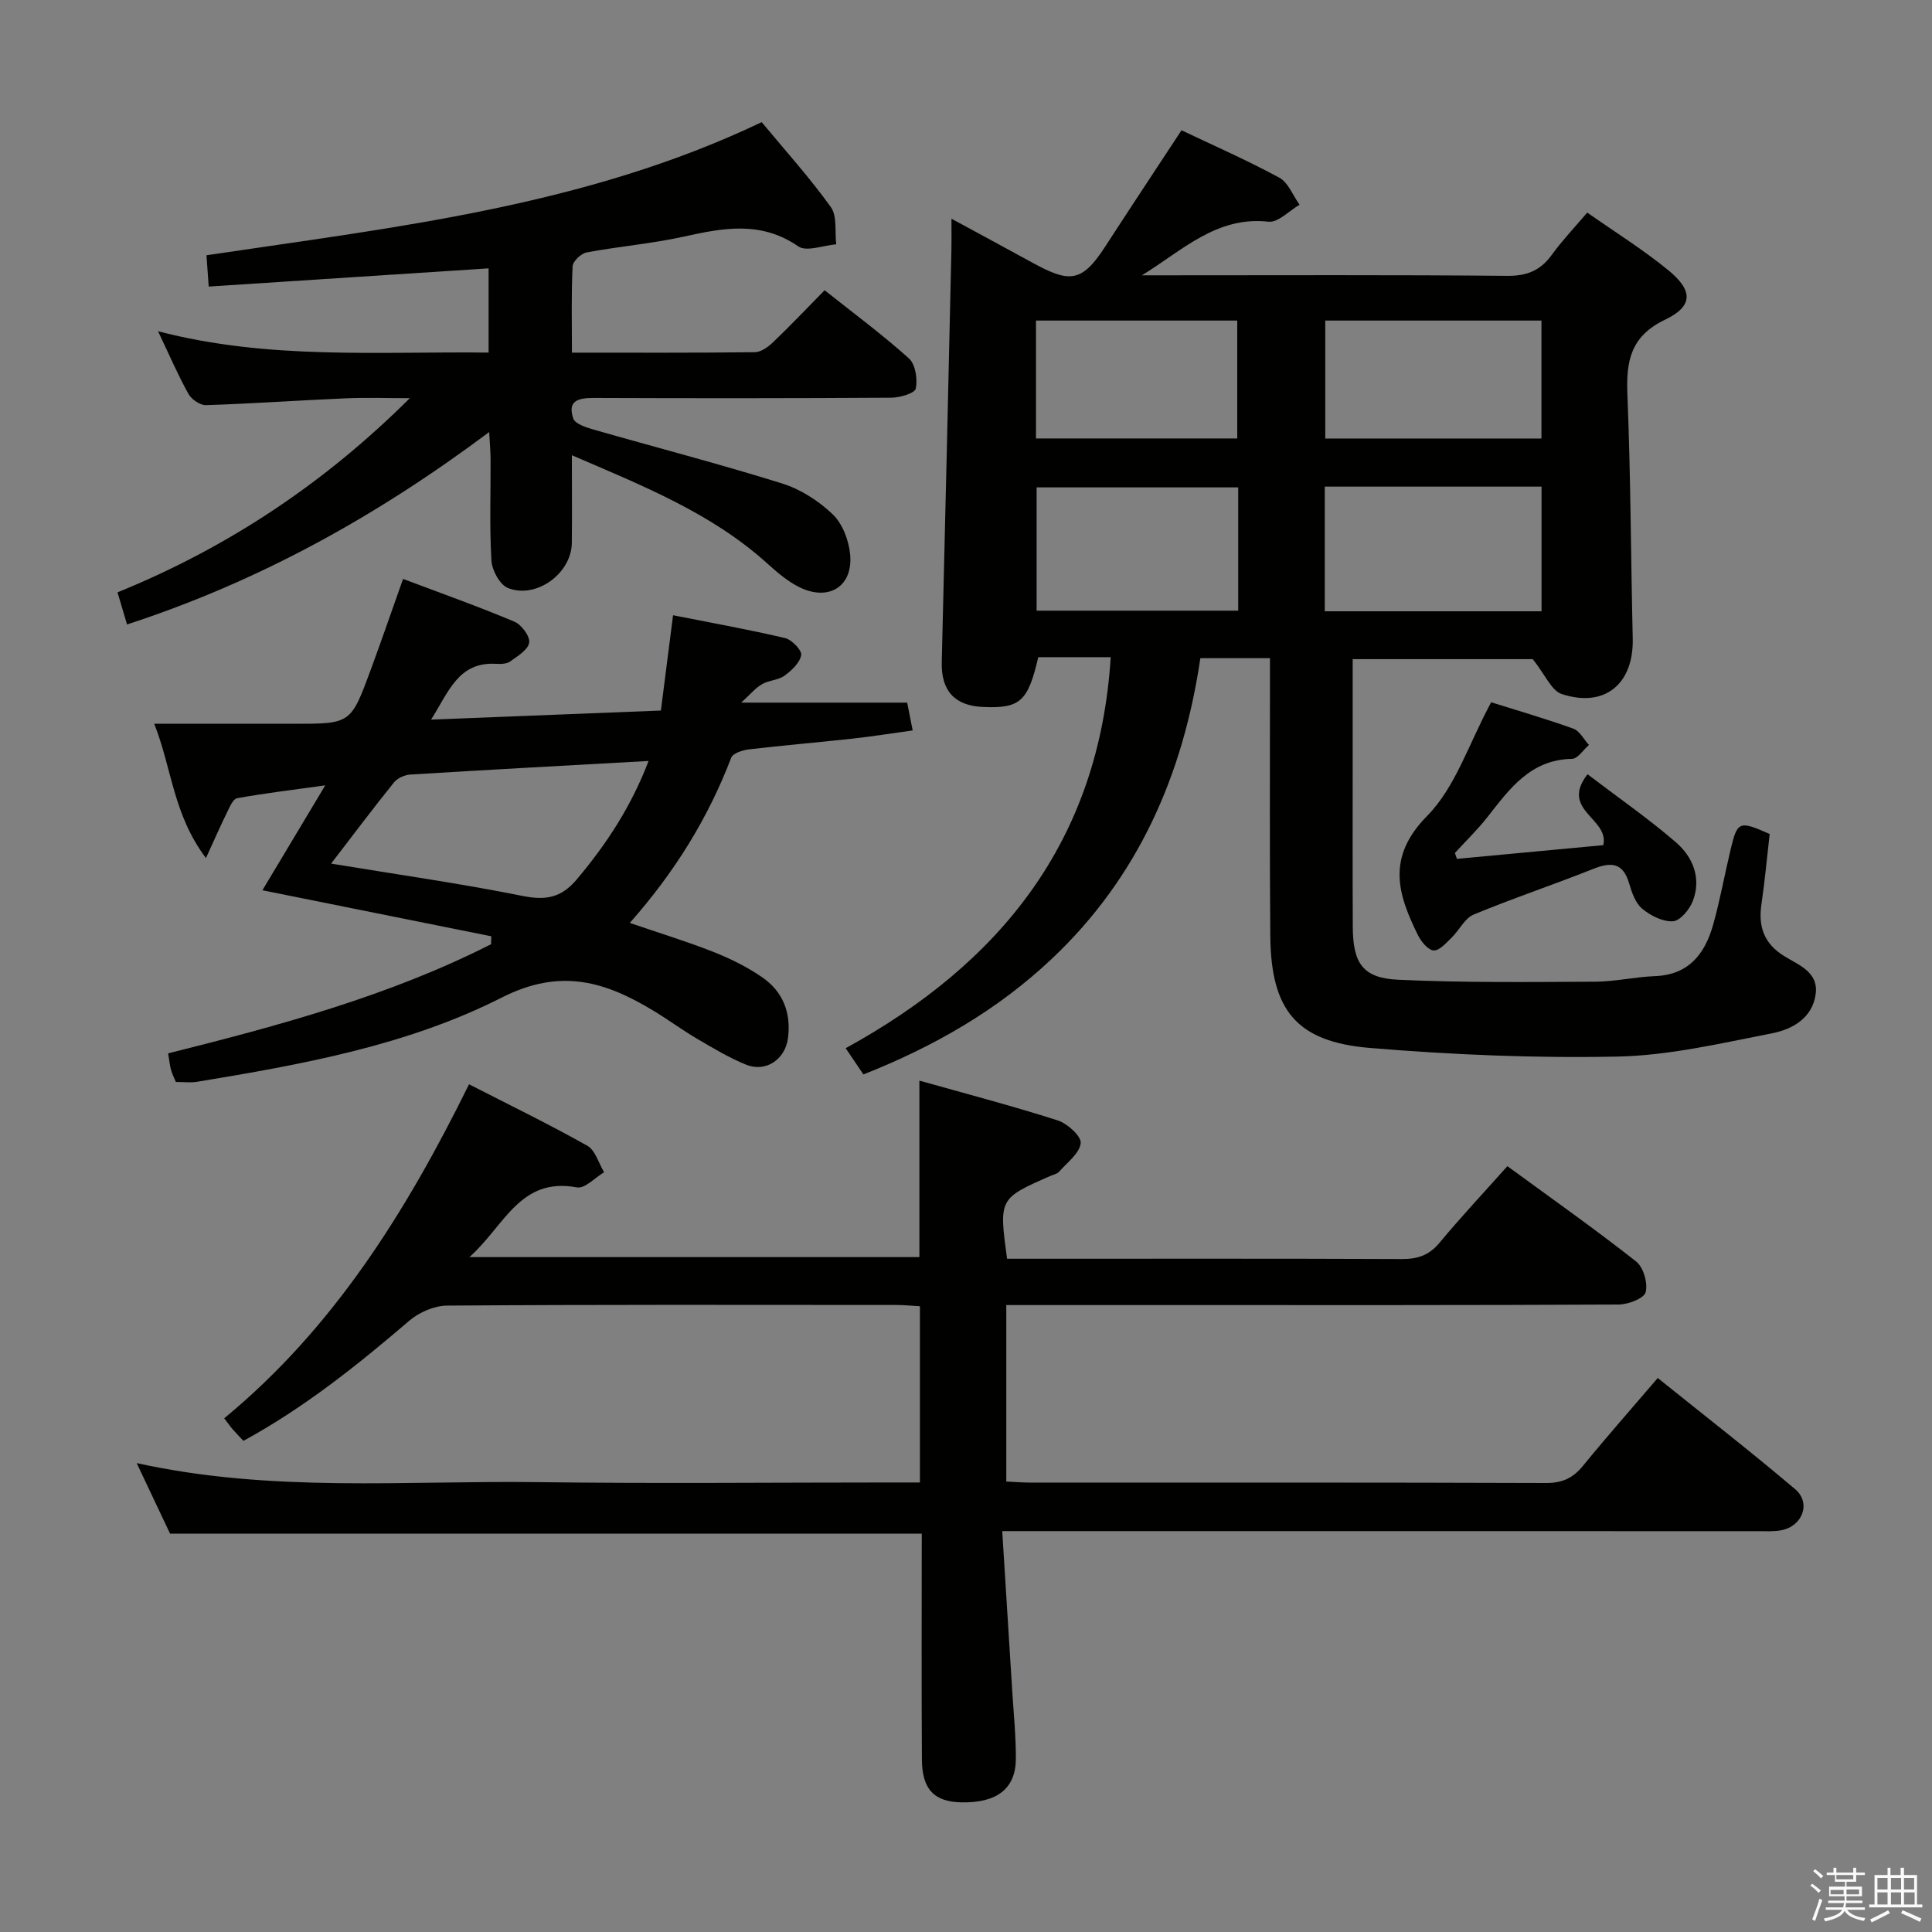 <svg enable-background="new 0 0 400 400" viewBox="0 0 400 400" xmlns="http://www.w3.org/2000/svg"><rect x="0" y="0" width="400" height="400" fill="#808080" stroke="none"/><path d="m374.8 390.4.4-.4c.7.5 1.3 1 1.8 1.4l-.5.5c-.5-.6-1.1-1.1-1.7-1.5zm1 7.3-.6-.3c.5-1.4 1.1-2.8 1.5-4.3.2.1.4.2.6.3-.5 1.3-1 2.8-1.5 4.3zm-.4-10.3.4-.4c.4.3 1 .8 1.7 1.4l-.5.5c-.4-.5-1-1-1.6-1.5zm2.5.3h1.7v-1h.6v1h3.5v-1h.6v1h1.8v.5h-1.8v1.4h-2v1h3.2v2h-3.2v.9h3.3v.5h-3.4c0 .3-.1.6-.1.9h4v.5h-3.7c.7.9 1.9 1.5 3.8 1.7-.1.2-.2.4-.3.6-2.1-.4-3.5-1.1-4-2.1-.4 1-1.8 1.7-4 2.2-.1-.2-.2-.4-.3-.6 2.1-.4 3.4-1 3.8-1.8h-3.4v-.5h3.6c.1-.3.1-.6.2-.9h-3.3v-.5h3.4c0-.3 0-.6 0-.9h-3.2v-2h3.3v-1h-2.1v-1.4h-1.7v-.5zm1.1 3.5v1h2.7c0-.3 0-.4 0-.4 0-.1 0-.2 0-.2 0-.1 0-.2 0-.3h-2.7zm1.2-3v.9h3.5v-.9zm4.7 3h-2.6v.6.4h2.6z" fill="#fafafb"/><path d="m393.6 386.7h.6v1.5h2.7v6.1h1.1v.6h-11v-.6h1.1v-6.1h2.7v-1.5h.6v1.5h2.1v-1.5zm-2.7 8.8.4.6c-1.2.6-2.5 1.3-3.8 1.9-.1-.2-.2-.4-.3-.6 1.2-.6 2.5-1.2 3.7-1.9zm-2.2-6.7v2.4h2.1v-2.4zm0 3v2.5h2.1v-2.5zm2.8-3v2.4h2.1v-2.4zm0 3v2.5h2.1v-2.5zm6 6.1c-1.4-.7-2.7-1.3-3.9-1.8l.3-.6c1.5.6 2.7 1.2 3.9 1.7zm-1.2-9.1h-2.1v2.4h2.1zm-2.1 3v2.5h2.2v-2.5z" fill="#fafafb"/><g fill="#010100"><path d="m262.93 136.27c-5.15 0-9.59 0-14.41 0-3.56 24.11-12.84 45.33-30.74 62.23-11.29 10.66-24.45 18.2-39.02 23.95-1.16-1.72-2.16-3.19-3.67-5.43 31.92-17.51 52.48-42.76 54.87-80.96-2.54 0-5.11 0-7.68 0-2.47 0-4.94 0-7.32 0-2.13 9.21-3.77 10.65-11.47 10.31-5.9-.26-8.66-3.43-8.51-9.31.71-28.45 1.35-56.89 2-85.34.04-1.8.01-3.61.01-6.44 5.99 3.25 11.31 6.12 16.62 9.03 7.7 4.21 10.27 4.37 15.18-3.21 5.13-7.93 10.36-15.8 15.83-24.13 6.61 3.15 13.58 6.2 20.25 9.82 1.86 1.01 2.82 3.69 4.19 5.6-2.15 1.24-4.44 3.73-6.43 3.51-10.74-1.21-17.85 5.97-26.21 11.1h4.65c23.66 0 47.32-.11 70.98.11 4.11.04 6.89-1.11 9.24-4.36 2.14-2.95 4.67-5.61 7.33-8.74 5.72 4.02 11.52 7.63 16.77 11.92 5.17 4.23 5.18 7.46-.64 10.25-7.2 3.44-8.1 8.63-7.81 15.6.68 16.79.71 33.61 1.1 50.41.22 9.4-5.78 14.44-14.71 11.5-2.12-.7-3.4-3.98-5.99-7.22-11.01 0-23.87 0-37.28 0v20.47c0 11.66-.04 23.33.02 34.99.04 7.48 2.06 10.56 9.31 10.91 13.6.64 27.24.47 40.86.41 4.13-.02 8.24-.99 12.38-1.15 7.05-.27 10.38-4.66 12.07-10.69 1.43-5.1 2.37-10.35 3.6-15.51 1.4-5.89 1.78-6.03 8.09-3.23-.55 4.77-.99 9.71-1.71 14.61-.67 4.59.55 8.05 4.64 10.62 2.98 1.87 7.2 3.29 6.6 7.88-.65 5.01-4.85 7.34-9.06 8.16-10.55 2.06-21.22 4.58-31.88 4.81-17.09.36-34.26-.37-51.3-1.78-15.29-1.26-20.55-7.82-20.68-23.26-.15-17.16-.06-34.33-.07-51.49 0-1.82 0-3.63 0-5.95zm11.35-9.71h44.88c0-8.7 0-17.22 0-25.81-15.18 0-29.93 0-44.88 0zm-17.92-25.65c-14.32 0-28.13 0-41.74 0v25.52h41.74c0-8.64 0-16.9 0-25.52zm18.02-34.54v24.42h44.76c0-8.26 0-16.29 0-24.42-15.07 0-29.69 0-44.76 0zm-59.89 0v24.41h41.67c0-8.25 0-16.28 0-24.41-14.01 0-27.61 0-41.67 0z"/><path d="m50.4 298.31c-.85-.91-1.55-1.61-2.19-2.35-.53-.61-.99-1.28-1.79-2.32 22.65-18.66 37.69-42.8 50.69-69.15 8.41 4.31 16.58 8.27 24.48 12.72 1.67.94 2.35 3.61 3.49 5.49-1.88 1.11-4 3.44-5.62 3.14-11.83-2.21-14.99 7.95-22.27 14.43h93.16c0-12.12 0-24 0-36.54 9.62 2.71 19.21 5.22 28.64 8.24 2.01.64 4.93 3.3 4.76 4.72-.25 2.12-2.82 4.01-4.49 5.91-.4.46-1.17.59-1.78.86-10.67 4.69-10.67 4.69-8.98 17.15h5.29c25.5 0 51-.05 76.49.06 3.25.01 5.61-.79 7.74-3.35 4.44-5.34 9.2-10.42 14.07-15.88 9.1 6.66 18.06 12.97 26.66 19.74 1.51 1.19 2.46 4.51 1.96 6.37-.35 1.3-3.64 2.53-5.63 2.54-31 .16-61.99.11-92.99.11-11.14 0-22.27 0-33.75 0v36.53c1.58.08 3.18.22 4.79.22 35.66.01 71.33-.04 106.99.09 3.35.01 5.55-1.03 7.62-3.56 4.94-6.05 10.11-11.9 15.48-18.18 9.68 7.79 19.24 15.21 28.46 23.03 3.34 2.84 1.51 7.66-2.87 8.49-1.62.31-3.32.19-4.98.19-49.83-.01-99.66-.01-149.49-.01-1.95 0-3.91 0-6.84 0 .72 11.44 1.41 22.34 2.08 33.23.29 4.65.77 9.29.74 13.94-.04 6.16-3.91 9.11-11.2 8.99-5.66-.09-8.22-2.65-8.25-8.88-.1-15.48-.03-30.97-.03-46.75-51.98 0-103.67 0-155.63 0-2.09-4.42-4.33-9.15-6.91-14.61 27.99 6.16 55.51 3.59 82.89 3.94 24.49.32 48.99.07 73.49.07h5.78c0-12.27 0-24.16 0-36.49-1.69-.09-3.3-.26-4.91-.26-31-.02-61.99-.09-92.99.13-2.64.02-5.78 1.38-7.82 3.13-10.75 9.2-21.73 18-34.34 24.87z"/><path d="m26.3 129.29c-.7-2.36-1.29-4.37-1.97-6.65 22.93-9.32 42.9-22.66 60.52-40.2-4.44 0-8.88-.16-13.31.03-9.63.41-19.24 1.1-28.87 1.41-1.23.04-3.03-1.19-3.66-2.34-2.17-3.9-3.94-8.03-6.29-12.96 22.88 5.96 45.49 4.16 68.44 4.42 0-5.93 0-11.62 0-17.44-19.36 1.26-38.51 2.5-57.95 3.77-.17-2.35-.28-3.96-.46-6.48 39.04-5.82 78.42-10.12 114.95-27.56 4.95 5.97 9.98 11.53 14.32 17.59 1.34 1.87.79 5.1 1.11 7.7-2.66.21-6.14 1.61-7.85.43-7.7-5.31-15.48-3.84-23.67-2.03-6.63 1.47-13.46 2.03-20.15 3.28-1.16.22-2.86 1.84-2.91 2.89-.28 5.78-.14 11.59-.14 17.86 12.99 0 25.44.06 37.89-.09 1.26-.02 2.72-1.08 3.73-2.04 3.49-3.33 6.81-6.84 10.7-10.79 5.97 4.75 11.95 9.17 17.46 14.12 1.35 1.22 1.81 4.29 1.41 6.25-.2.96-3.29 1.87-5.08 1.88-20.5.13-41 .13-61.5.05-3.18-.01-5.62.47-4.33 4.26.37 1.08 2.53 1.8 4 2.23 13.08 3.75 26.25 7.16 39.24 11.22 3.82 1.19 7.58 3.61 10.48 6.39 2.03 1.95 3.33 5.39 3.6 8.29.63 6.61-4.38 9.78-10.47 6.81-2.49-1.22-4.69-3.14-6.78-5.02-11.47-10.32-25.48-15.91-40.36-22.32 0 6.67.05 12.41-.01 18.16-.07 6.28-7.31 11.65-13.21 9.34-1.68-.66-3.31-3.65-3.43-5.67-.42-6.97-.15-13.99-.18-20.99-.01-1.59-.16-3.18-.29-5.64-23.19 17.34-47.46 30.86-74.98 39.84z"/><path d="m153.46 145.47h34.36c.3 1.53.65 3.28 1.14 5.76-4.23.58-8.39 1.25-12.58 1.71-7.1.78-14.22 1.37-21.32 2.21-1.31.15-3.32.8-3.67 1.72-4.79 12.54-11.74 23.75-21 34.21 6.15 2.11 11.8 3.83 17.28 5.99 3.52 1.39 7 3.11 10.11 5.25 4.31 2.96 6.05 7.35 5.36 12.63-.57 4.38-4.58 7.14-8.67 5.48-3.52-1.43-6.83-3.42-10.12-5.35-3.01-1.76-5.82-3.85-8.8-5.66-10.05-6.13-19.37-9.13-31.66-2.89-19.61 9.95-41.46 13.88-63.14 17.45-1.29.21-2.65.03-4.34.03-.28-.67-.72-1.52-.98-2.43-.27-.94-.35-1.92-.62-3.49 22.96-5.75 45.73-11.88 66.86-22.6.02-.55.04-1.1.05-1.64-15.68-3.16-31.36-6.31-47.39-9.53 4.03-6.73 8.22-13.73 13.01-21.72-6.86.95-12.58 1.64-18.25 2.66-.84.15-1.53 1.8-2.05 2.87-1.33 2.69-2.54 5.45-4.4 9.52-6.79-8.99-7.04-18.54-10.71-27.8h16.97 12c11.7 0 11.73.01 15.85-11.16 2.23-6.06 4.34-12.17 6.7-18.83 7.75 2.92 15.49 5.67 23.05 8.85 1.46.61 3.25 3.02 3.06 4.33-.21 1.48-2.39 2.8-3.92 3.9-.72.52-1.94.56-2.91.5-7.84-.46-9.81 5.76-13.48 11.55 16.23-.64 31.59-1.25 47.58-1.88.82-6.38 1.6-12.55 2.52-19.73 7.8 1.55 15.54 2.93 23.18 4.72 1.4.33 3.51 2.52 3.35 3.52-.27 1.6-1.98 3.19-3.45 4.27-1.28.93-3.21.93-4.62 1.74-1.36.76-2.4 2.06-4.35 3.84zm-84.91 33.33c13.84 2.28 26.81 4.12 39.62 6.69 4.77.96 7.98.43 11.2-3.37 6.23-7.37 11.37-15.26 14.91-24.57-16.88.94-33.09 1.81-49.29 2.81-1.19.07-2.69.73-3.41 1.62-4.25 5.27-8.32 10.69-13.03 16.82z"/><path d="m301.64 177.82c10.16-.95 20.33-1.91 30.3-2.84 1.3-5.58-9.06-7.2-3.26-14.68 6.35 4.84 12.59 9.16 18.3 14.09 3.53 3.05 5.32 7.44 3.49 12.18-.67 1.74-2.62 4.08-4.1 4.17-2.1.13-4.65-1.17-6.38-2.61-1.4-1.17-2.15-3.36-2.7-5.25-1.3-4.41-3.84-4.42-7.55-2.94-8.16 3.26-16.52 6.04-24.63 9.41-1.86.77-2.98 3.24-4.57 4.78-1.12 1.08-2.51 2.71-3.7 2.65-1.15-.06-2.58-1.79-3.24-3.11-4.23-8.54-6.61-16.14 1.87-24.74 5.9-5.98 8.66-15.05 13.26-23.53 5.13 1.61 11.13 3.35 17.01 5.46 1.31.47 2.17 2.22 3.24 3.37-1.17 1.01-2.32 2.86-3.51 2.88-8.64.16-12.95 6.25-17.56 12.12-2.05 2.6-4.45 4.92-6.69 7.37.14.41.28.82.42 1.22z"/></g></svg>